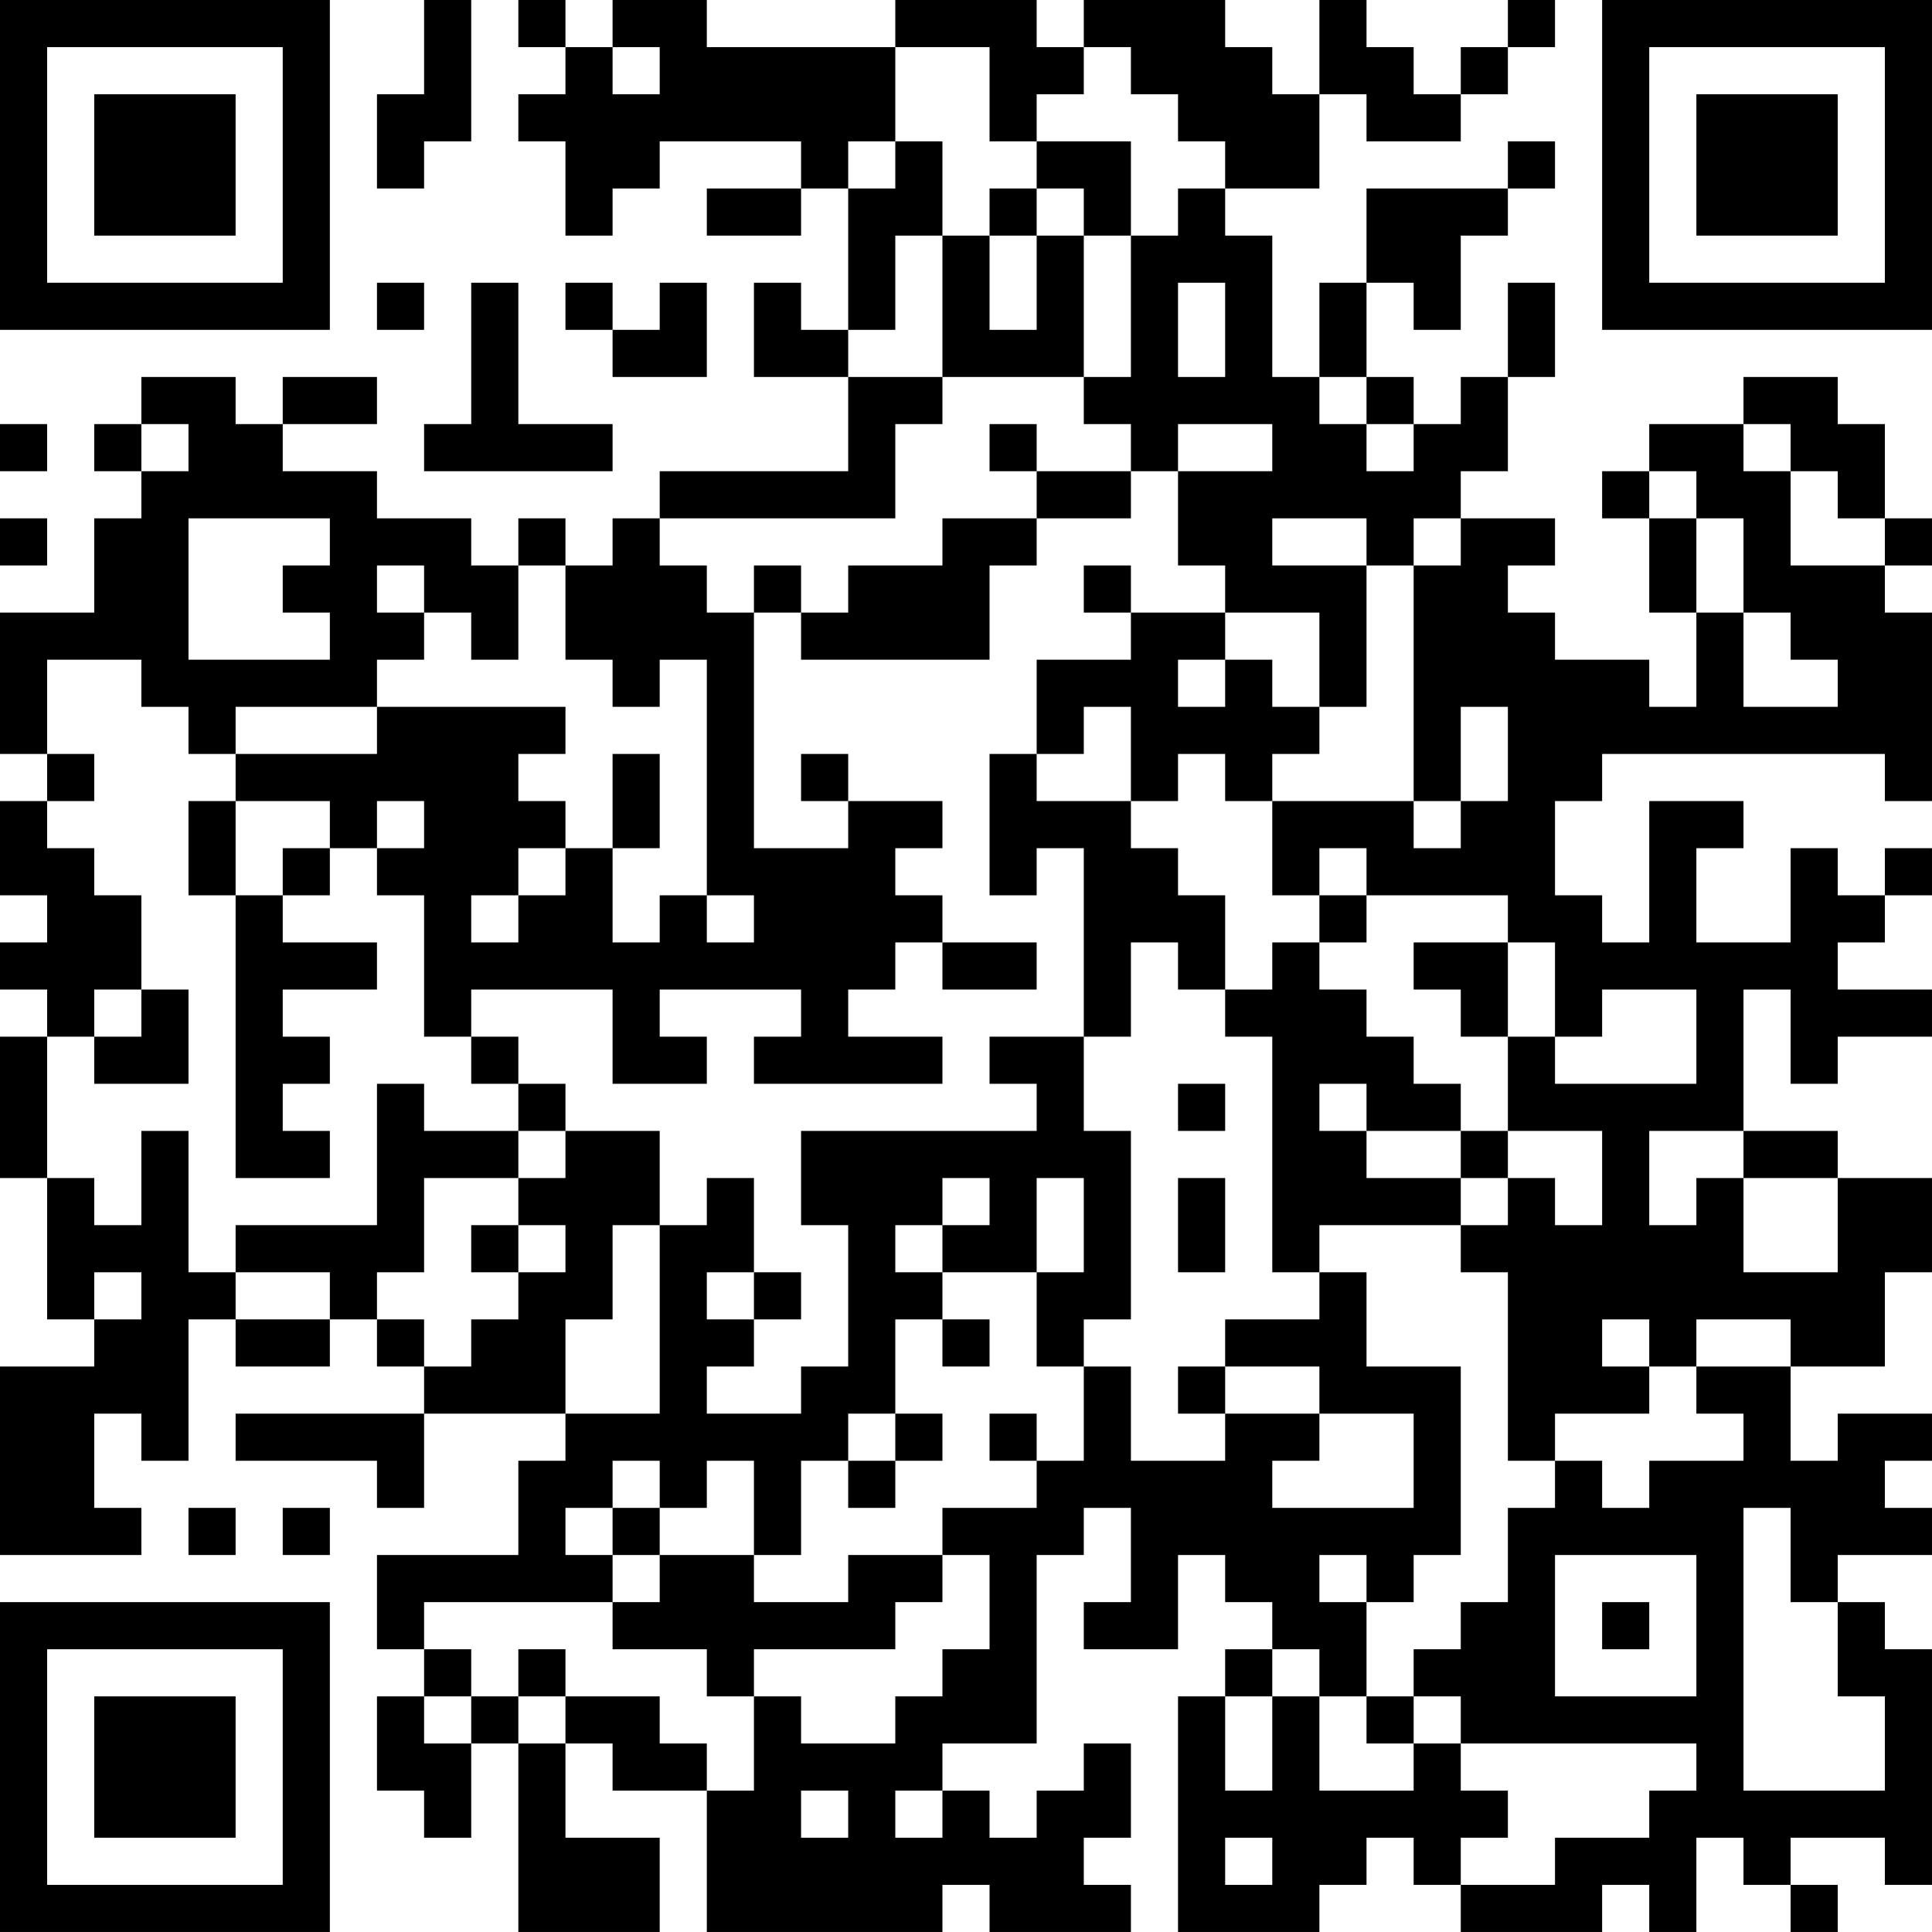 <?xml version="1.0" encoding="UTF-8"?>
<svg xmlns="http://www.w3.org/2000/svg" version="1.1" width="200" height="200" viewBox="0 0 200 200"><rect x="0" y="0" width="200" height="200" fill="#ffffff"/><g transform="scale(4.878)"><g transform="translate(0,0)"><path fill-rule="evenodd" d="M9 0L9 2L8 2L8 4L9 4L9 3L10 3L10 0ZM11 0L11 1L12 1L12 2L11 2L11 3L12 3L12 5L13 5L13 4L14 4L14 3L17 3L17 4L15 4L15 5L17 5L17 4L18 4L18 7L17 7L17 6L16 6L16 8L18 8L18 10L14 10L14 11L13 11L13 12L12 12L12 11L11 11L11 12L10 12L10 11L8 11L8 10L6 10L6 9L8 9L8 8L6 8L6 9L5 9L5 8L3 8L3 9L2 9L2 10L3 10L3 11L2 11L2 13L0 13L0 16L1 16L1 17L0 17L0 19L1 19L1 20L0 20L0 21L1 21L1 22L0 22L0 25L1 25L1 28L2 28L2 29L0 29L0 33L3 33L3 32L2 32L2 30L3 30L3 31L4 31L4 28L5 28L5 29L7 29L7 28L8 28L8 29L9 29L9 30L5 30L5 31L8 31L8 32L9 32L9 30L12 30L12 31L11 31L11 33L8 33L8 35L9 35L9 36L8 36L8 38L9 38L9 39L10 39L10 37L11 37L11 41L14 41L14 39L12 39L12 37L13 37L13 38L15 38L15 41L20 41L20 40L21 40L21 41L24 41L24 40L23 40L23 39L24 39L24 37L23 37L23 38L22 38L22 39L21 39L21 38L20 38L20 37L22 37L22 33L23 33L23 32L24 32L24 34L23 34L23 35L25 35L25 33L26 33L26 34L27 34L27 35L26 35L26 36L25 36L25 41L28 41L28 40L29 40L29 39L30 39L30 40L31 40L31 41L34 41L34 40L35 40L35 41L36 41L36 39L37 39L37 40L38 40L38 41L39 41L39 40L38 40L38 39L40 39L40 40L41 40L41 35L40 35L40 34L39 34L39 33L41 33L41 32L40 32L40 31L41 31L41 30L39 30L39 31L38 31L38 29L40 29L40 27L41 27L41 25L39 25L39 24L37 24L37 21L38 21L38 23L39 23L39 22L41 22L41 21L39 21L39 20L40 20L40 19L41 19L41 18L40 18L40 19L39 19L39 18L38 18L38 20L36 20L36 18L37 18L37 17L35 17L35 20L34 20L34 19L33 19L33 17L34 17L34 16L40 16L40 17L41 17L41 13L40 13L40 12L41 12L41 11L40 11L40 9L39 9L39 8L37 8L37 9L35 9L35 10L34 10L34 11L35 11L35 13L36 13L36 15L35 15L35 14L33 14L33 13L32 13L32 12L33 12L33 11L31 11L31 10L32 10L32 8L33 8L33 6L32 6L32 8L31 8L31 9L30 9L30 8L29 8L29 6L30 6L30 7L31 7L31 5L32 5L32 4L33 4L33 3L32 3L32 4L29 4L29 6L28 6L28 8L27 8L27 5L26 5L26 4L28 4L28 2L29 2L29 3L31 3L31 2L32 2L32 1L33 1L33 0L32 0L32 1L31 1L31 2L30 2L30 1L29 1L29 0L28 0L28 2L27 2L27 1L26 1L26 0L23 0L23 1L22 1L22 0L19 0L19 1L15 1L15 0L13 0L13 1L12 1L12 0ZM13 1L13 2L14 2L14 1ZM19 1L19 3L18 3L18 4L19 4L19 3L20 3L20 5L19 5L19 7L18 7L18 8L20 8L20 9L19 9L19 11L14 11L14 12L15 12L15 13L16 13L16 18L18 18L18 17L20 17L20 18L19 18L19 19L20 19L20 20L19 20L19 21L18 21L18 22L20 22L20 23L16 23L16 22L17 22L17 21L14 21L14 22L15 22L15 23L13 23L13 21L10 21L10 22L9 22L9 19L8 19L8 18L9 18L9 17L8 17L8 18L7 18L7 17L5 17L5 16L8 16L8 15L12 15L12 16L11 16L11 17L12 17L12 18L11 18L11 19L10 19L10 20L11 20L11 19L12 19L12 18L13 18L13 20L14 20L14 19L15 19L15 20L16 20L16 19L15 19L15 14L14 14L14 15L13 15L13 14L12 14L12 12L11 12L11 14L10 14L10 13L9 13L9 12L8 12L8 13L9 13L9 14L8 14L8 15L5 15L5 16L4 16L4 15L3 15L3 14L1 14L1 16L2 16L2 17L1 17L1 18L2 18L2 19L3 19L3 21L2 21L2 22L1 22L1 25L2 25L2 26L3 26L3 24L4 24L4 27L5 27L5 28L7 28L7 27L5 27L5 26L8 26L8 23L9 23L9 24L11 24L11 25L9 25L9 27L8 27L8 28L9 28L9 29L10 29L10 28L11 28L11 27L12 27L12 26L11 26L11 25L12 25L12 24L14 24L14 26L13 26L13 28L12 28L12 30L14 30L14 26L15 26L15 25L16 25L16 27L15 27L15 28L16 28L16 29L15 29L15 30L17 30L17 29L18 29L18 26L17 26L17 24L22 24L22 23L21 23L21 22L23 22L23 24L24 24L24 28L23 28L23 29L22 29L22 27L23 27L23 25L22 25L22 27L20 27L20 26L21 26L21 25L20 25L20 26L19 26L19 27L20 27L20 28L19 28L19 30L18 30L18 31L17 31L17 33L16 33L16 31L15 31L15 32L14 32L14 31L13 31L13 32L12 32L12 33L13 33L13 34L9 34L9 35L10 35L10 36L9 36L9 37L10 37L10 36L11 36L11 37L12 37L12 36L14 36L14 37L15 37L15 38L16 38L16 36L17 36L17 37L19 37L19 36L20 36L20 35L21 35L21 33L20 33L20 32L22 32L22 31L23 31L23 29L24 29L24 31L26 31L26 30L28 30L28 31L27 31L27 32L30 32L30 30L28 30L28 29L26 29L26 28L28 28L28 27L29 27L29 29L31 29L31 33L30 33L30 34L29 34L29 33L28 33L28 34L29 34L29 36L28 36L28 35L27 35L27 36L26 36L26 38L27 38L27 36L28 36L28 38L30 38L30 37L31 37L31 38L32 38L32 39L31 39L31 40L33 40L33 39L35 39L35 38L36 38L36 37L31 37L31 36L30 36L30 35L31 35L31 34L32 34L32 32L33 32L33 31L34 31L34 32L35 32L35 31L37 31L37 30L36 30L36 29L38 29L38 28L36 28L36 29L35 29L35 28L34 28L34 29L35 29L35 30L33 30L33 31L32 31L32 27L31 27L31 26L32 26L32 25L33 25L33 26L34 26L34 24L32 24L32 22L33 22L33 23L36 23L36 21L34 21L34 22L33 22L33 20L32 20L32 19L29 19L29 18L28 18L28 19L27 19L27 17L30 17L30 18L31 18L31 17L32 17L32 15L31 15L31 17L30 17L30 12L31 12L31 11L30 11L30 12L29 12L29 11L27 11L27 12L29 12L29 15L28 15L28 13L26 13L26 12L25 12L25 10L27 10L27 9L25 9L25 10L24 10L24 9L23 9L23 8L24 8L24 5L25 5L25 4L26 4L26 3L25 3L25 2L24 2L24 1L23 1L23 2L22 2L22 3L21 3L21 1ZM22 3L22 4L21 4L21 5L20 5L20 8L23 8L23 5L24 5L24 3ZM22 4L22 5L21 5L21 7L22 7L22 5L23 5L23 4ZM8 6L8 7L9 7L9 6ZM10 6L10 9L9 9L9 10L13 10L13 9L11 9L11 6ZM12 6L12 7L13 7L13 8L15 8L15 6L14 6L14 7L13 7L13 6ZM25 6L25 8L26 8L26 6ZM28 8L28 9L29 9L29 10L30 10L30 9L29 9L29 8ZM0 9L0 10L1 10L1 9ZM3 9L3 10L4 10L4 9ZM21 9L21 10L22 10L22 11L20 11L20 12L18 12L18 13L17 13L17 12L16 12L16 13L17 13L17 14L21 14L21 12L22 12L22 11L24 11L24 10L22 10L22 9ZM37 9L37 10L38 10L38 12L40 12L40 11L39 11L39 10L38 10L38 9ZM35 10L35 11L36 11L36 13L37 13L37 15L39 15L39 14L38 14L38 13L37 13L37 11L36 11L36 10ZM0 11L0 12L1 12L1 11ZM4 11L4 14L7 14L7 13L6 13L6 12L7 12L7 11ZM23 12L23 13L24 13L24 14L22 14L22 16L21 16L21 19L22 19L22 18L23 18L23 22L24 22L24 20L25 20L25 21L26 21L26 22L27 22L27 27L28 27L28 26L31 26L31 25L32 25L32 24L31 24L31 23L30 23L30 22L29 22L29 21L28 21L28 20L29 20L29 19L28 19L28 20L27 20L27 21L26 21L26 19L25 19L25 18L24 18L24 17L25 17L25 16L26 16L26 17L27 17L27 16L28 16L28 15L27 15L27 14L26 14L26 13L24 13L24 12ZM25 14L25 15L26 15L26 14ZM23 15L23 16L22 16L22 17L24 17L24 15ZM13 16L13 18L14 18L14 16ZM17 16L17 17L18 17L18 16ZM4 17L4 19L5 19L5 25L7 25L7 24L6 24L6 23L7 23L7 22L6 22L6 21L8 21L8 20L6 20L6 19L7 19L7 18L6 18L6 19L5 19L5 17ZM20 20L20 21L22 21L22 20ZM30 20L30 21L31 21L31 22L32 22L32 20ZM3 21L3 22L2 22L2 23L4 23L4 21ZM10 22L10 23L11 23L11 24L12 24L12 23L11 23L11 22ZM25 23L25 24L26 24L26 23ZM28 23L28 24L29 24L29 25L31 25L31 24L29 24L29 23ZM35 24L35 26L36 26L36 25L37 25L37 27L39 27L39 25L37 25L37 24ZM25 25L25 27L26 27L26 25ZM10 26L10 27L11 27L11 26ZM2 27L2 28L3 28L3 27ZM16 27L16 28L17 28L17 27ZM20 28L20 29L21 29L21 28ZM25 29L25 30L26 30L26 29ZM19 30L19 31L18 31L18 32L19 32L19 31L20 31L20 30ZM21 30L21 31L22 31L22 30ZM4 32L4 33L5 33L5 32ZM6 32L6 33L7 33L7 32ZM13 32L13 33L14 33L14 34L13 34L13 35L15 35L15 36L16 36L16 35L19 35L19 34L20 34L20 33L18 33L18 34L16 34L16 33L14 33L14 32ZM37 32L37 38L40 38L40 36L39 36L39 34L38 34L38 32ZM33 33L33 36L36 36L36 33ZM34 34L34 35L35 35L35 34ZM11 35L11 36L12 36L12 35ZM29 36L29 37L30 37L30 36ZM17 38L17 39L18 39L18 38ZM19 38L19 39L20 39L20 38ZM26 39L26 40L27 40L27 39ZM0 0L0 7L7 7L7 0ZM1 1L1 6L6 6L6 1ZM2 2L2 5L5 5L5 2ZM34 0L34 7L41 7L41 0ZM35 1L35 6L40 6L40 1ZM36 2L36 5L39 5L39 2ZM0 34L0 41L7 41L7 34ZM1 35L1 40L6 40L6 35ZM2 36L2 39L5 39L5 36Z" fill="#000000"/></g></g></svg>
